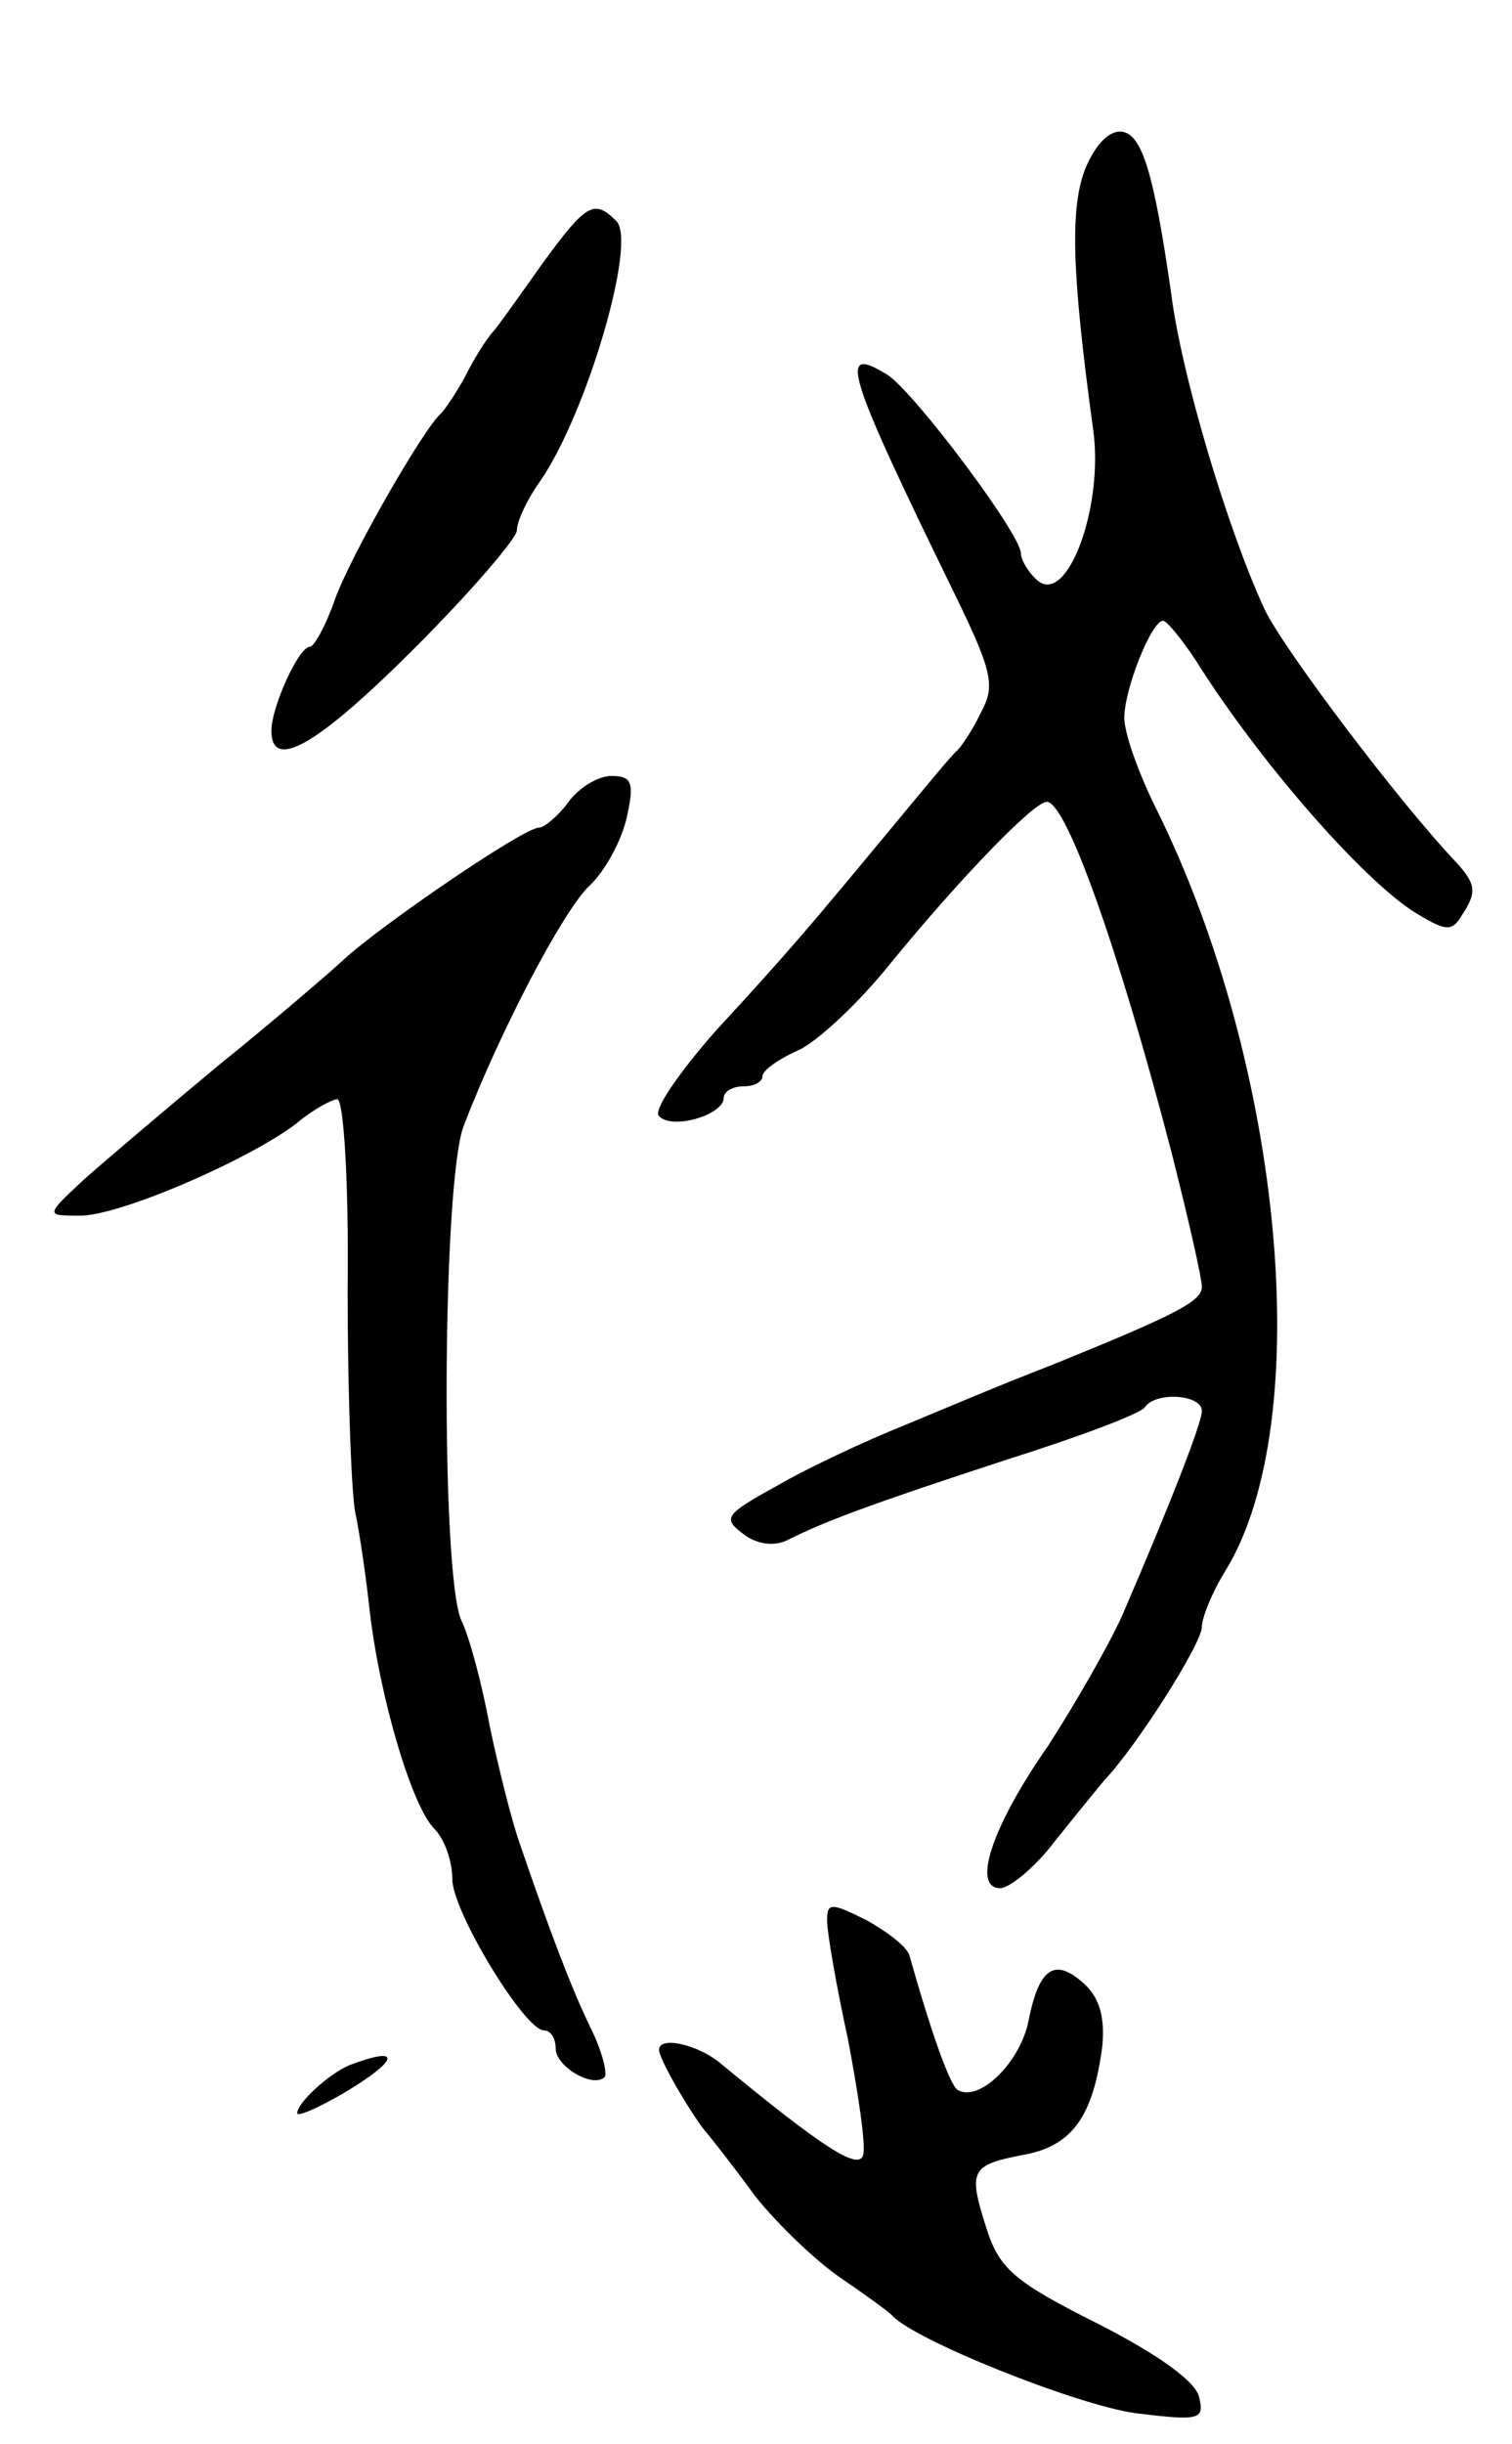 <svg version="1.0" xmlns="http://www.w3.org/2000/svg"
 width="117pt" height="189pt" viewBox="0 0 117 189"
 preserveAspectRatio="xMidYMid meet">
<g transform="translate(0,189) scale(0.1,-0.1)"
fill="#000000" stroke="none">
<path d="M840 1760 c-12 -30 -11 -79 6 -203 8 -59 -20 -135 -43 -116 -7 6 -13
16 -13 21 0 15 -82 124 -103 138 -39 24 -34 6 55 -176 26 -54 28 -65 17 -85
-6 -13 -15 -26 -18 -29 -4 -3 -26 -30 -51 -60 -63 -76 -78 -94 -137 -158 -28
-32 -48 -61 -43 -65 10 -11 50 1 50 14 0 5 7 9 15 9 8 0 15 3 15 8 0 4 12 13
28 20 15 7 47 37 71 67 54 66 111 125 121 125 15 0 55 -112 96 -269 13 -51 24
-99 24 -106 0 -11 -19 -21 -110 -58 -56 -22 -67 -27 -120 -49 -30 -12 -75 -33
-99 -47 -40 -22 -42 -25 -26 -37 10 -8 24 -10 34 -5 30 15 65 28 169 62 57 18
105 36 108 41 8 12 44 10 44 -3 0 -10 -27 -78 -62 -159 -11 -24 -37 -69 -57
-100 -44 -63 -59 -110 -37 -110 7 0 27 16 42 36 16 20 34 42 39 48 24 25 75
105 75 118 0 7 8 27 18 43 71 115 45 391 -53 589 -14 28 -25 59 -25 71 0 22
21 75 30 75 3 0 17 -17 30 -38 51 -79 131 -169 169 -190 20 -12 25 -12 32 0
12 18 11 24 -3 40 -45 47 -137 169 -150 198 -28 61 -64 180 -72 245 -13 90
-22 120 -37 123 -10 2 -21 -9 -29 -28z"/>
<path d="M421 1688 c-17 -24 -34 -48 -39 -54 -5 -5 -15 -21 -22 -35 -7 -13
-16 -26 -19 -29 -13 -11 -70 -110 -82 -144 -7 -20 -16 -36 -19 -36 -9 0 -30
-47 -30 -65 0 -32 36 -11 111 64 44 44 79 85 79 91 0 7 8 24 18 38 36 52 75
185 59 201 -17 17 -23 14 -56 -31z"/>
<path d="M440 1270 c-8 -11 -19 -20 -23 -20 -12 0 -123 -76 -151 -102 -12 -11
-55 -48 -96 -81 -41 -34 -88 -74 -105 -89 -30 -28 -30 -28 -3 -28 31 0 130 43
167 71 13 11 28 19 32 19 5 0 9 -66 8 -147 0 -82 3 -159 6 -173 3 -14 8 -47
11 -75 8 -69 33 -152 50 -169 8 -8 14 -25 14 -39 0 -25 56 -117 71 -117 5 0 9
-6 9 -14 0 -14 29 -31 38 -22 2 3 -2 20 -11 38 -15 31 -31 73 -55 143 -6 17
-16 57 -23 90 -6 33 -16 70 -22 82 -16 35 -15 340 2 383 29 75 77 166 97 185
12 11 25 35 29 53 6 27 4 32 -12 32 -10 0 -25 -9 -33 -20z"/>
<path d="M640 405 c0 -9 7 -50 16 -91 8 -42 14 -82 12 -90 -3 -13 -31 5 -111
71 -17 14 -47 21 -47 10 0 -7 22 -45 35 -62 6 -7 24 -30 40 -52 17 -21 46 -49
65 -62 19 -13 37 -26 40 -29 16 -19 144 -70 189 -76 49 -6 53 -5 49 12 -2 12
-31 33 -78 57 -66 33 -77 43 -87 75 -14 44 -12 48 30 56 37 7 53 30 60 84 2
22 -2 37 -14 48 -23 21 -35 12 -43 -28 -6 -32 -38 -64 -55 -54 -6 4 -20 43
-37 103 -1 7 -17 19 -33 28 -28 14 -31 14 -31 0z"/>
<path d="M270 293 c-16 -7 -40 -29 -40 -37 0 -3 16 4 35 15 44 26 47 38 5 22z"/>
</g>
</svg>
